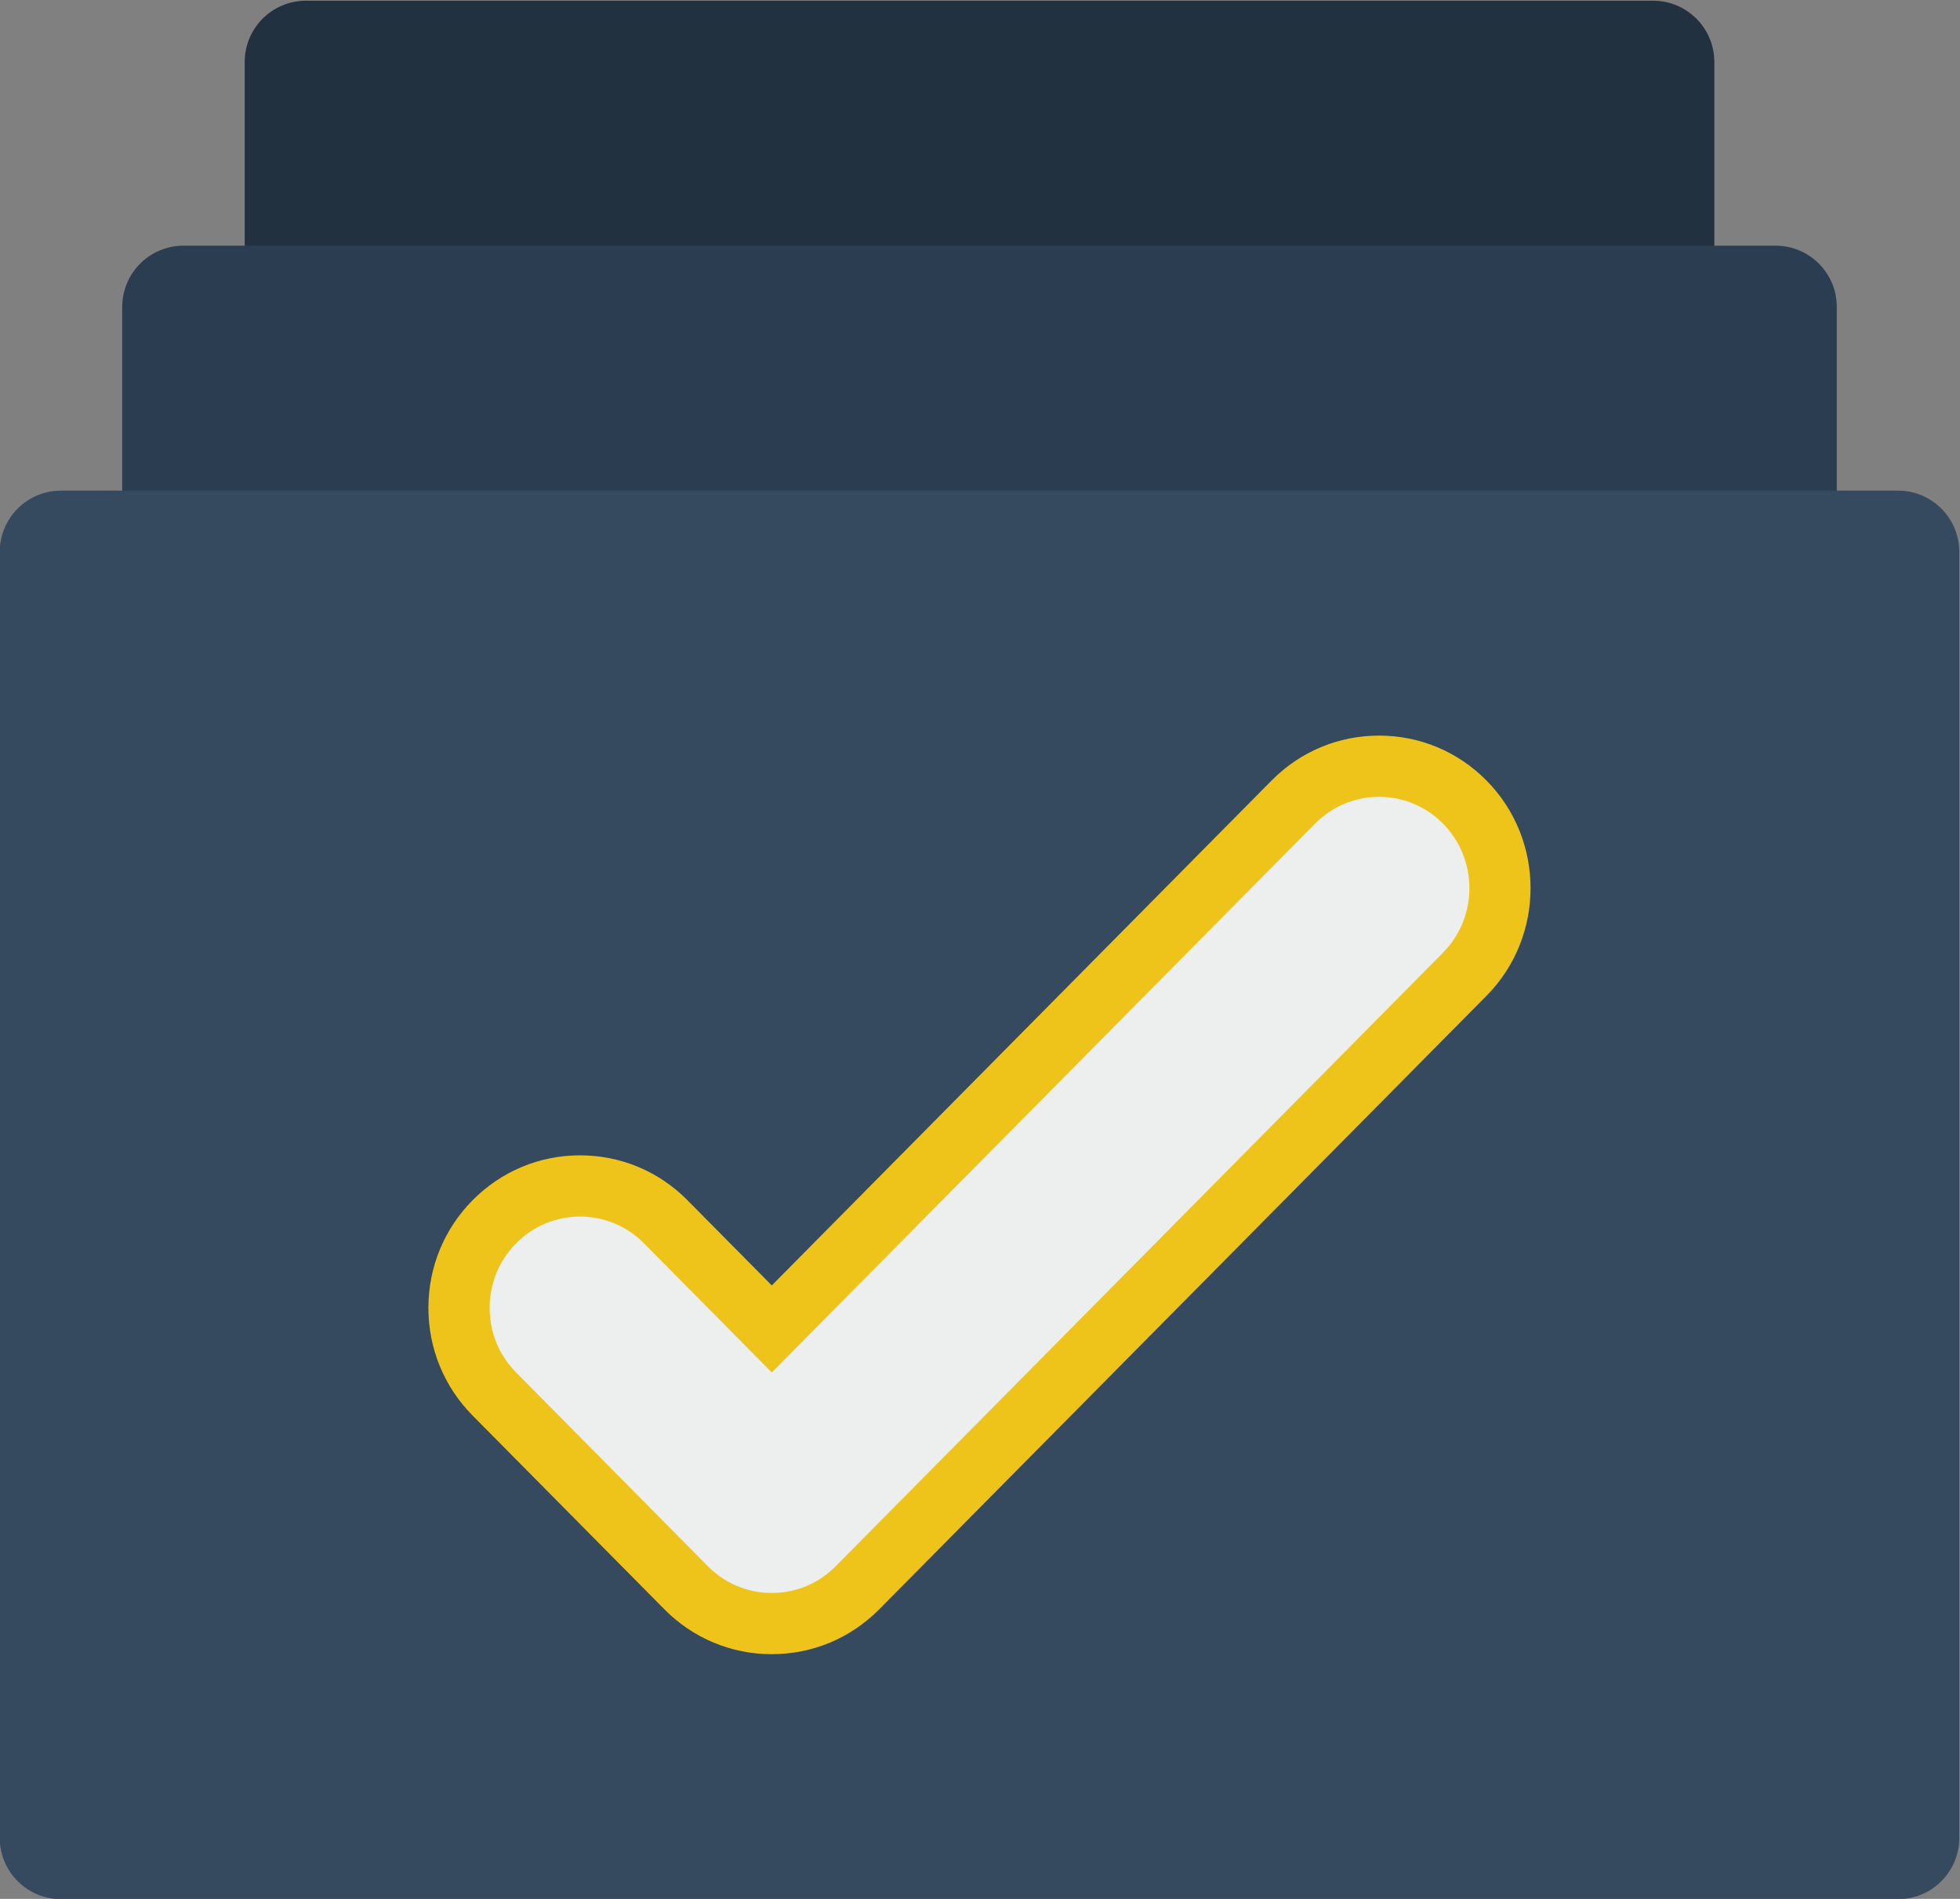<svg height="165.333" viewBox="0 0 170.667 165.333" width="170.667" xmlns="http://www.w3.org/2000/svg" xmlns:xlink="http://www.w3.org/1999/xlink"><rect x="0" y="0" width="170.667" height="165.333" fill="#808080" stroke="none"/><clipPath id="a"><path d="m0 256h256v-256h-256z"/></clipPath><g clip-path="url(#a)" transform="matrix(1.333 0 0 -1.333 -85.333 250.667)"><path d="m0 0v-16h96v16c0 2.209-1.791 4-4 4h-88c-2.209 0-4-1.791-4-4" fill="#223140" transform="translate(80 184)"/><path d="m0 0v-16h112v16c0 2.209-1.791 4-4 4h-104c-2.209 0-4-1.791-4-4" fill="#2b3e51" transform="translate(72 168)"/><path d="m0 0v-84c0-2.209 1.791-4 4-4h120c2.209 0 4 1.791 4 4v84c0 2.209-1.791 4-4 4h-120c-2.209 0-4-1.791-4-4" fill="#35495f" transform="translate(64 152)"/><path d="m0 0c-2.653 0-5.146-1.042-7.018-2.933l-32.649-32.981-5.508 5.565c-1.872 1.891-4.364 2.933-7.018 2.933-2.653 0-5.146-1.042-7.018-2.933-1.862-1.881-2.887-4.378-2.887-7.032s1.025-5.152 2.887-7.032l10.439-10.545 2.087-2.109c1.873-1.891 4.365-2.933 7.018-2.933 2.654 0 5.146 1.042 7.019 2.933l39.666 40.07c3.839 3.877 3.839 10.187 0 14.064-1.872 1.891-4.365 2.933-7.018 2.933" fill="#eec41b" transform="translate(154.098 140)"/><path d="m0 0c-1.577 0-3.06-.62-4.175-1.747l-35.492-35.852-8.35 8.436c-1.116 1.126-2.599 1.747-4.176 1.747s-3.06-.621-4.175-1.747c-1.116-1.127-1.73-2.625-1.73-4.218 0-1.594.614-3.092 1.73-4.218l10.438-10.545 2.088-2.109c1.115-1.127 2.598-1.747 4.175-1.747 1.578 0 3.061.62 4.176 1.747l39.666 40.07c2.303 2.326 2.303 6.11 0 8.436-1.115 1.127-2.598 1.747-4.175 1.747" fill="#edefef" transform="translate(154.098 136)"/></g></svg>